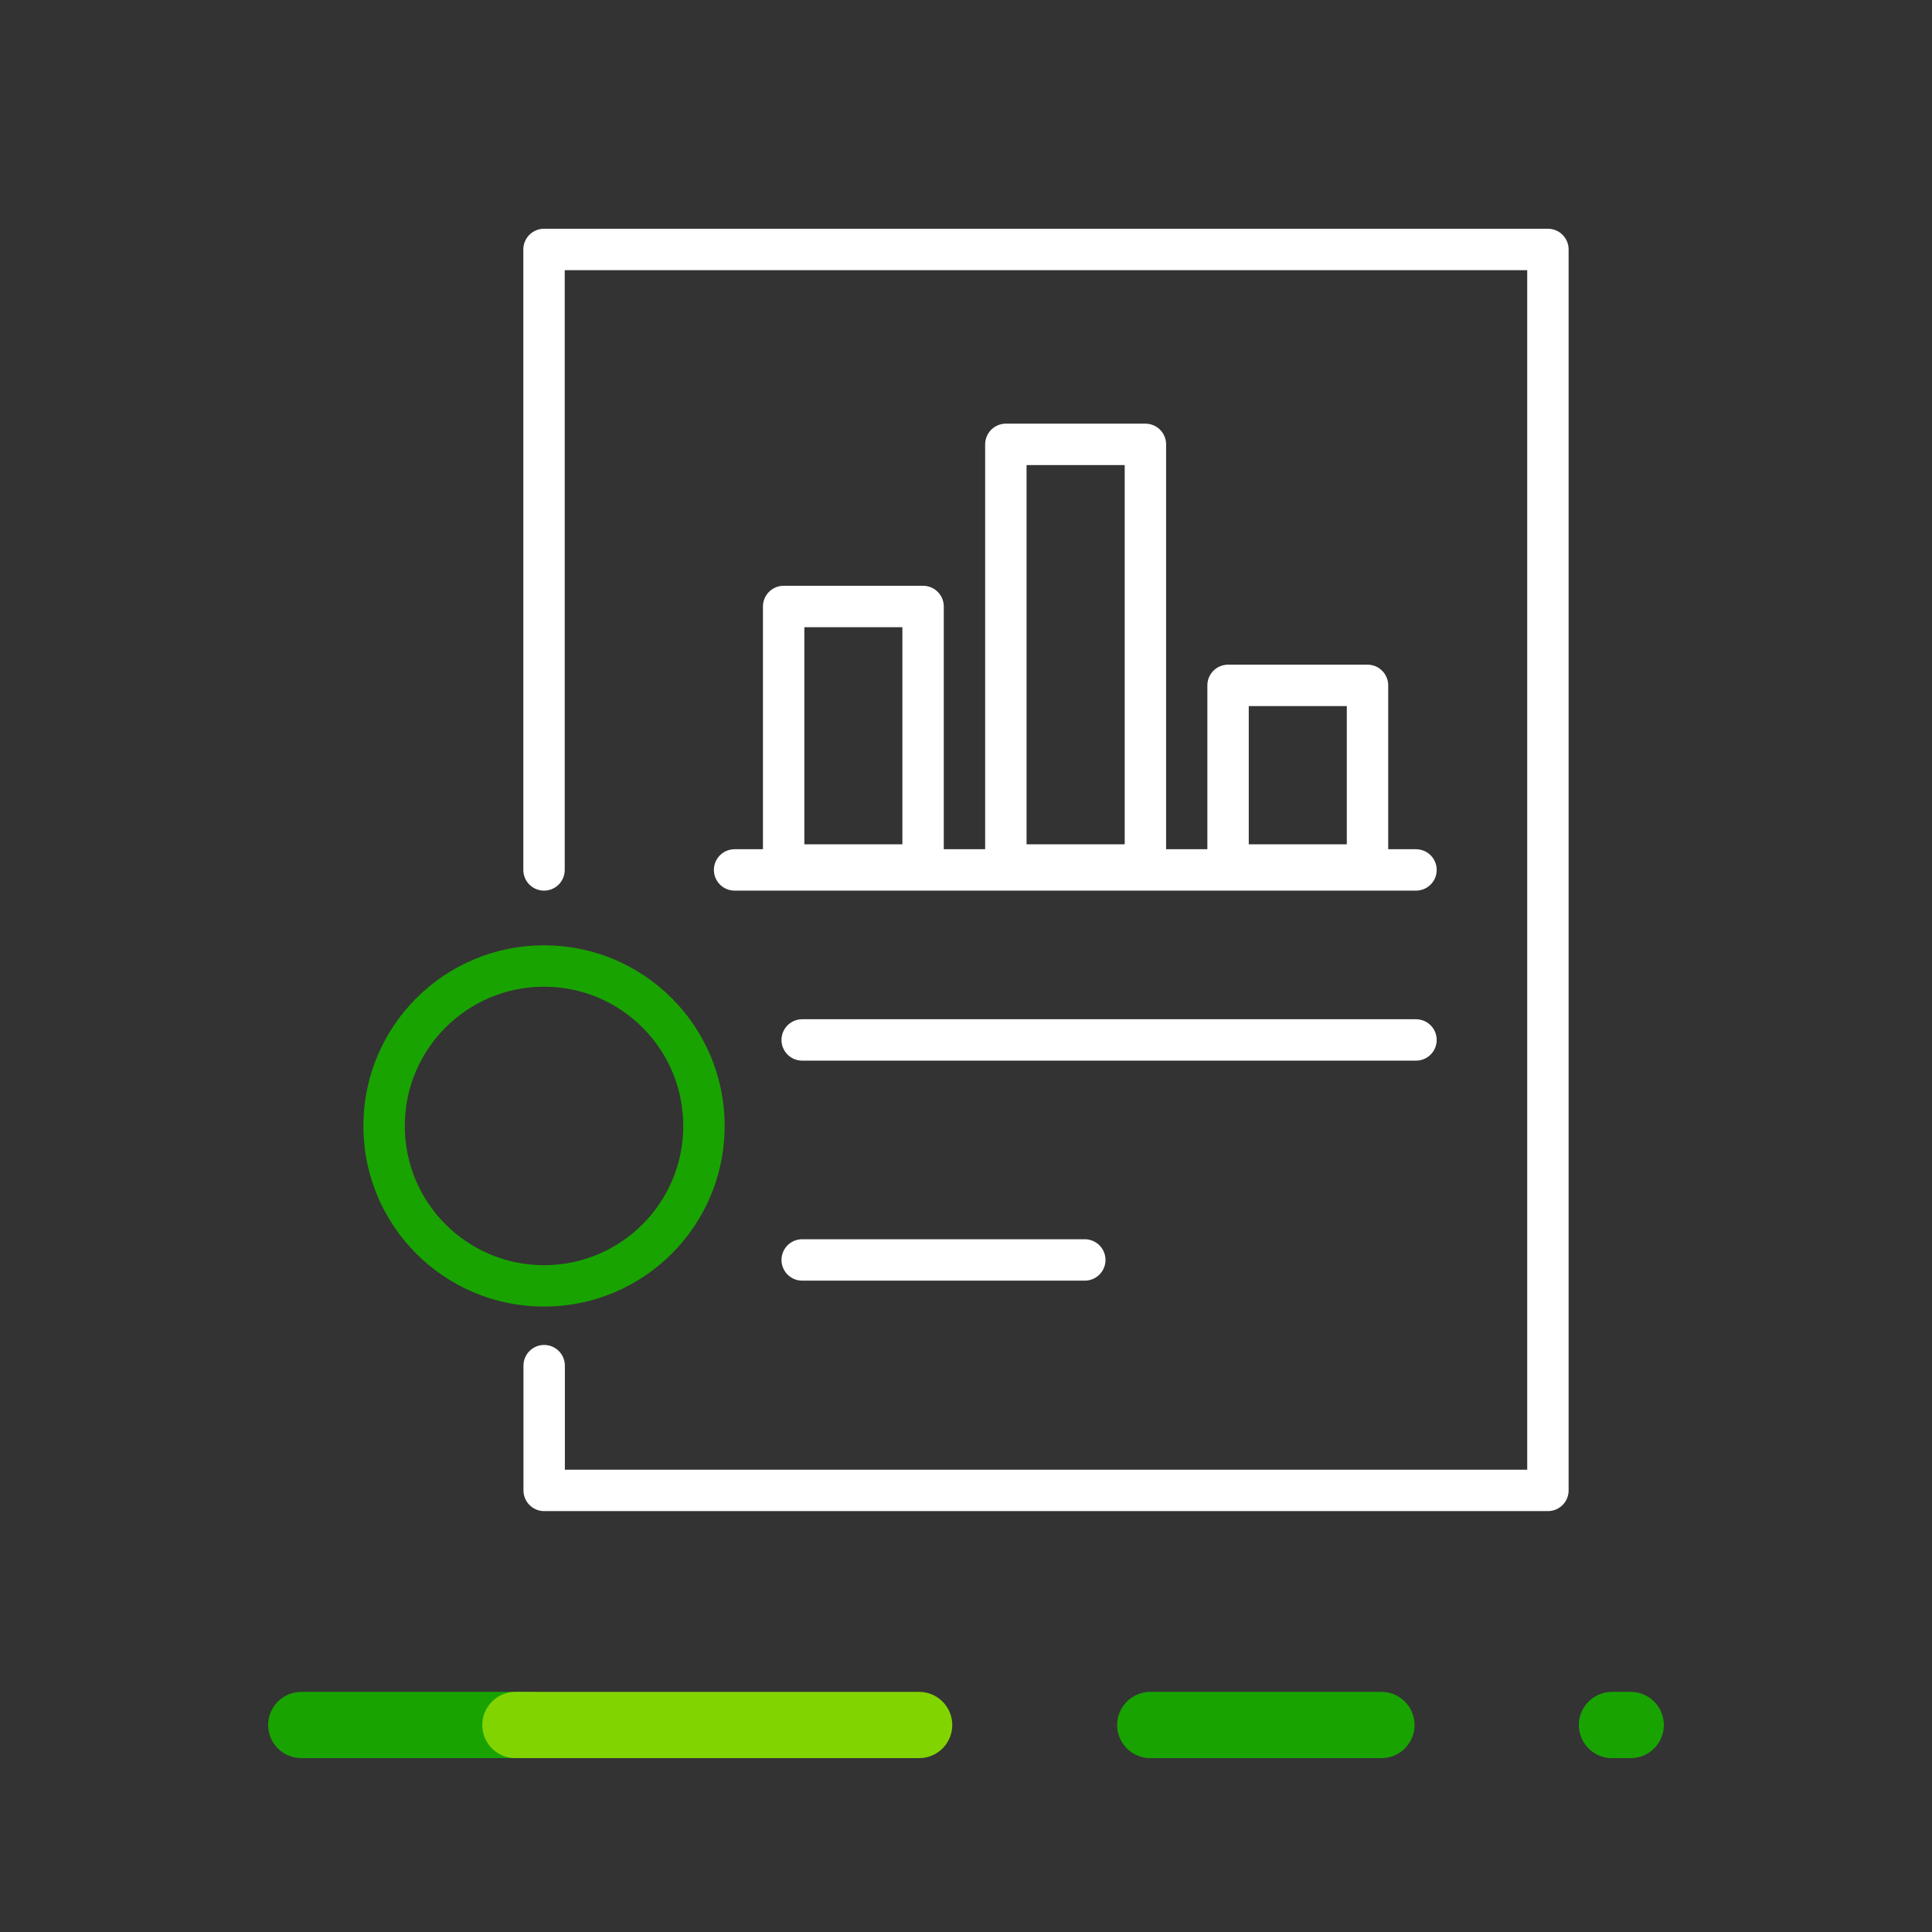 <svg data-name="Group 22484" xmlns="http://www.w3.org/2000/svg" width="70" height="70"><rect width="100%" height="100%" fill="#333333" stroke="none"/><g data-name="Group 22486"><g data-name="Group 22485" fill="none"><g data-name="Group 22484" stroke-linecap="round" stroke-linejoin="round" stroke-width="2.4"><path data-name="Line 4" stroke="#19a301" d="M41.677 62.5h8.375"/><path data-name="Line 5" stroke="#19a301" d="M58.405 62.5h.679"/><path data-name="Line 6" stroke="#19a301" d="M10.916 62.5h8.298"/><path data-name="Line 7" stroke="#82d400" d="M18.674 62.5h14.628"/></g><path data-name="Rectangle 6935" d="M0 55h70v15H0z"/></g></g><path data-name="Rectangle 6936" fill="none" d="M0 0h70v70H0z"/><g data-name="Group 22488" fill="none" stroke-linecap="round" stroke-linejoin="round" stroke-width="1.5"><circle data-name="Ellipse 2" cx="5.795" cy="5.795" r="5.795" transform="translate(13.916 35)" stroke="#19a301"/><path data-name="Path 28599" d="M19.716 49.48V54h36.368V9.038H19.711v22.481" stroke="#fff"/><path data-name="Line 3093" stroke="#fff" d="M29.065 45.65h10.239"/><path data-name="Line 3094" stroke="#fff" d="M29.065 37.679h22.239"/><g data-name="Group 22487" stroke="#fff"><path data-name="Path 28600" d="M41.5 19.681v11.66h-5.056V16.1H41.5z"/><path data-name="Rectangle 6937" d="M44.495 24.832h5.052v6.509h-5.052z"/><path data-name="Rectangle 6938" d="M28.393 21.974h5.052v9.367h-5.052z"/></g><path data-name="Line 3095" stroke="#fff" d="M26.616 31.519h24.688"/></g></svg>